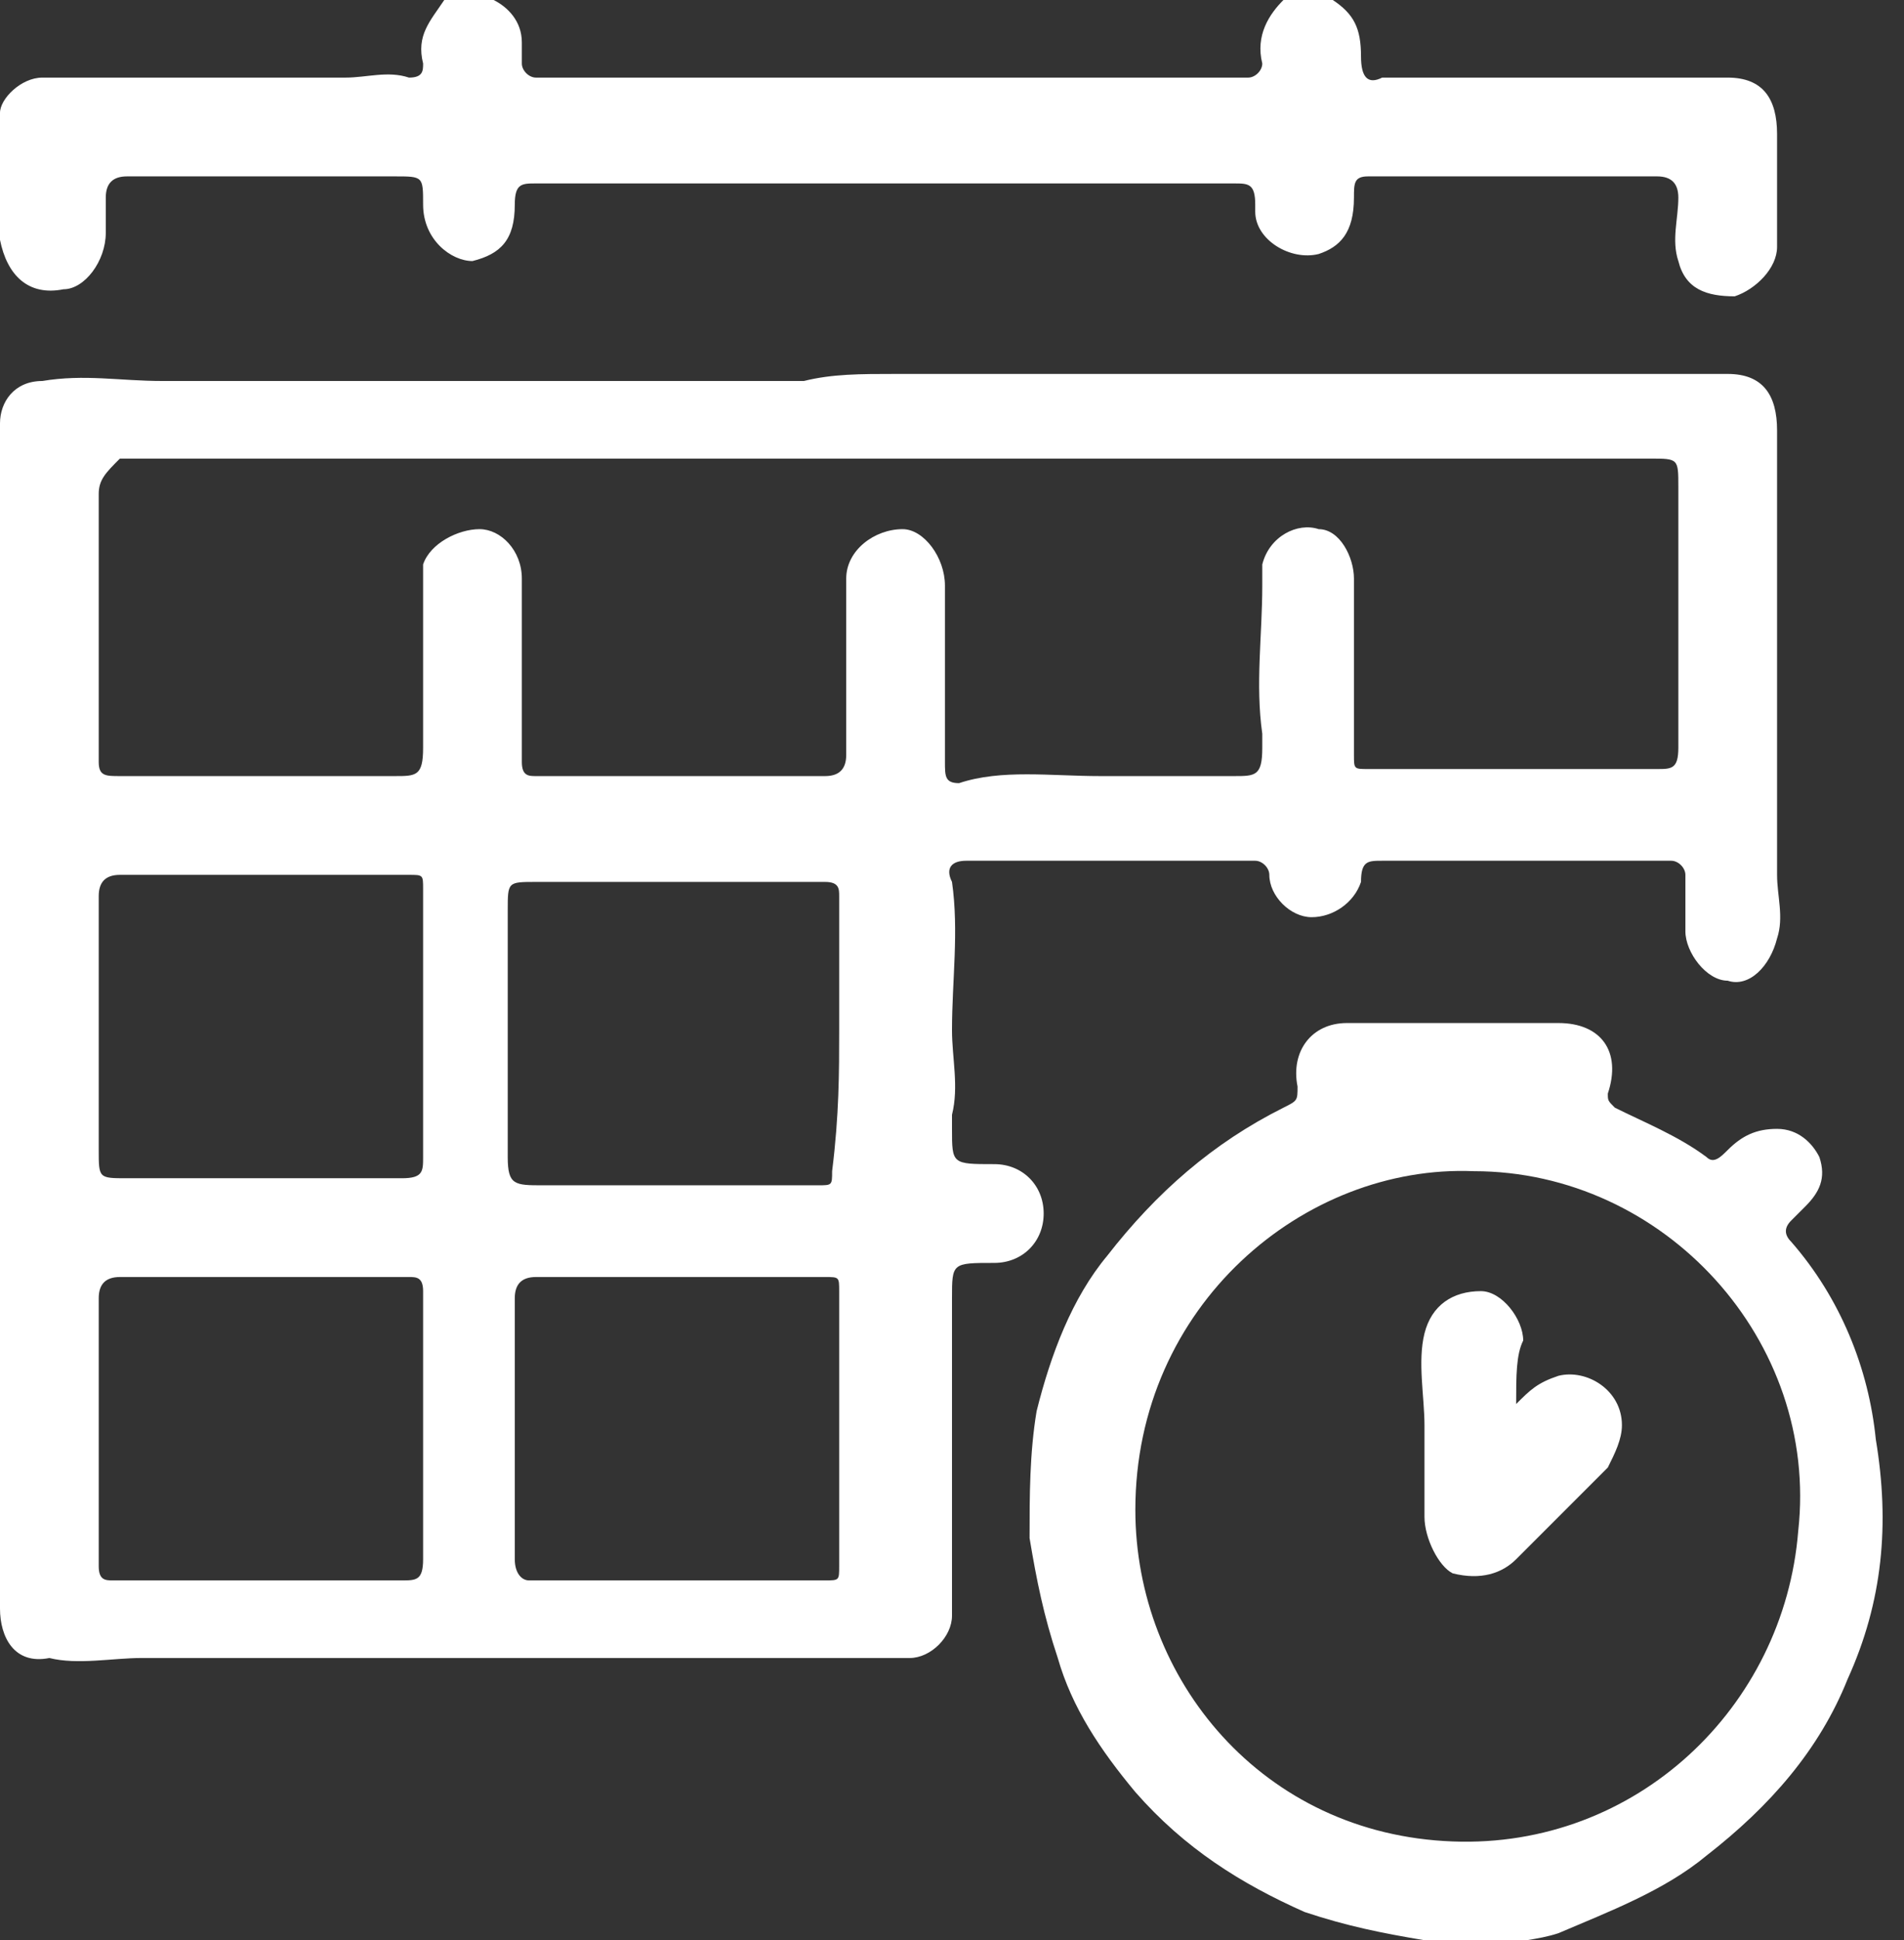<?xml version="1.0" encoding="utf-8"?>
<!-- Generator: Adobe Illustrator 22.1.0, SVG Export Plug-In . SVG Version: 6.00 Build 0)  -->
<svg version="1.1" id="Слой_1" xmlns="http://www.w3.org/2000/svg" xmlns:xlink="http://www.w3.org/1999/xlink" x="0px" y="0px"
	 viewBox="0 0 27 27.5" style="enable-background:new 0 0 27 27.5;" xml:space="preserve">
<rect x="0" y="0" width="27" height="27.5" fill="#333333" stroke="none"/>
<style type="text/css">
	.st0{fill:#FFFFFF;}
</style>
<g>
	<path class="st0" d="M20.2,27.5c-0.6-0.1-1.1-0.2-1.7-0.4c-0.9-0.4-1.7-0.9-2.4-1.7c-0.5-0.6-0.9-1.2-1.1-1.9
		c-0.2-0.6-0.3-1.1-0.4-1.7c0-0.6,0-1.2,0.1-1.8c0.2-0.8,0.5-1.6,1-2.2c0.7-0.9,1.5-1.6,2.5-2.1c0.2-0.1,0.2-0.1,0.2-0.3
		c-0.1-0.5,0.2-0.9,0.7-0.9c1,0,2,0,3,0c0.6,0,0.9,0.4,0.7,1c0,0.1,0,0.1,0.1,0.2c0.4,0.2,0.9,0.4,1.3,0.7c0.1,0.1,0.2,0,0.3-0.1
		c0.2-0.2,0.4-0.3,0.7-0.3c0.3,0,0.5,0.2,0.6,0.4c0.1,0.3,0,0.5-0.2,0.7c-0.1,0.1-0.1,0.1-0.2,0.2c-0.1,0.1-0.1,0.2,0,0.3
		c0.7,0.8,1.1,1.8,1.2,2.8c0.2,1.2,0.1,2.3-0.4,3.4c-0.4,1-1.1,1.8-2,2.5c-0.6,0.5-1.4,0.8-2.1,1.1c-0.3,0.1-0.6,0.1-0.9,0.2
		C21.1,27.5,20.7,27.5,20.2,27.5z M20.9,16.6c-2.4-0.1-4.8,1.9-4.8,4.8c0,2.4,1.8,4.6,4.5,4.7c2.6,0.1,4.7-1.9,4.9-4.4
		C25.8,19,23.6,16.6,20.9,16.6z"/>
	<path class="st0" d="M18.9,0c0.3,0.2,0.4,0.4,0.4,0.8c0,0.3,0.1,0.4,0.3,0.3c0.4,0,0.9,0,1.3,0c0.4,0,0.8,0,1.2,0
		c0.4,0,0.9,0,1.3,0c0.4,0,0.7,0,1.1,0c0.5,0,0.7,0.3,0.7,0.8c0,0.5,0,1,0,1.6c0,0.3-0.3,0.6-0.6,0.7c-0.4,0-0.7-0.1-0.8-0.5
		c-0.1-0.3,0-0.6,0-0.9c0-0.2-0.1-0.3-0.3-0.3c-1.4,0-2.7,0-4.1,0c-0.2,0-0.2,0.1-0.2,0.3c0,0.5-0.2,0.7-0.5,0.8
		c-0.4,0.1-0.9-0.2-0.9-0.6c0,0,0-0.1,0-0.1c0-0.3-0.1-0.3-0.3-0.3c-2.6,0-5.1,0-7.7,0c-0.7,0-1.5,0-2.2,0c-0.2,0-0.3,0-0.3,0.3
		c0,0.5-0.2,0.7-0.6,0.8C6.4,3.7,6,3.4,6,2.9c0-0.4,0-0.4-0.4-0.4c-1.3,0-2.6,0-3.8,0c-0.2,0-0.3,0.1-0.3,0.3c0,0.2,0,0.4,0,0.5
		c0,0.4-0.3,0.8-0.6,0.8C0.4,4.2,0.1,3.9,0,3.4C0,2.8,0,2.2,0,1.6c0-0.2,0.3-0.5,0.6-0.5c0.6,0,1.2,0,1.8,0c0.4,0,0.9,0,1.3,0
		c0.4,0,0.8,0,1.2,0c0.3,0,0.6-0.1,0.9,0C6,1.1,6,1,6,0.9C5.9,0.5,6.1,0.3,6.3,0C6.5,0,6.8,0,7,0c0.2,0.1,0.4,0.3,0.4,0.6
		c0,0.1,0,0.2,0,0.3c0,0.1,0.1,0.2,0.2,0.2c0.4,0,0.7,0,1.1,0c0.4,0,0.8,0,1.2,0c0.4,0,0.9,0,1.3,0c0.7,0,1.4,0,2.1,0
		c0.7,0,1.4,0,2.1,0c0.8,0,1.5,0,2.3,0c0.1,0,0.2-0.1,0.2-0.2C17.8,0.5,18,0.2,18.2,0C18.5,0,18.7,0,18.9,0z"/>
	<path class="st0" d="M12.7,5.3c0.7,0,1.4,0,2.1,0c0.7,0,1.4,0,2.2,0c0.7,0,1.4,0,2.1,0c0.7,0,1.5,0,2.2,0c0.7,0,1.4,0,2.1,0
		c0.4,0,0.8,0,1.1,0c0.5,0,0.7,0.3,0.7,0.8c0,0.7,0,1.4,0,2.1c0,0.7,0,1.4,0,2.1c0,0.7,0,1.4,0,2.1c0,0.3,0.1,0.6,0,0.9
		c-0.1,0.4-0.4,0.7-0.7,0.6c-0.3,0-0.6-0.4-0.6-0.7c0-0.3,0-0.5,0-0.8c0-0.1-0.1-0.2-0.2-0.2c-0.5,0-1,0-1.5,0c-0.8,0-1.5,0-2.3,0
		c-0.1,0-0.2,0-0.3,0c-0.2,0-0.3,0-0.3,0.3c-0.1,0.3-0.4,0.5-0.7,0.5c-0.3,0-0.6-0.3-0.6-0.6c0-0.1-0.1-0.2-0.2-0.2
		c-1.2,0-2.3,0-3.5,0c-0.2,0-0.4,0-0.6,0c-0.2,0-0.3,0.1-0.2,0.3c0.1,0.7,0,1.4,0,2.1c0,0.4,0.1,0.8,0,1.2c0,0.1,0,0.1,0,0.2
		c0,0.5,0,0.5,0.6,0.5c0.4,0,0.7,0.3,0.7,0.7c0,0.4-0.3,0.7-0.7,0.7c-0.6,0-0.6,0-0.6,0.5c0,0.7,0,1.4,0,2.1c0,0.8,0,1.6,0,2.4
		c0,0.3-0.3,0.6-0.6,0.6c-0.9,0-1.9,0-2.8,0c-0.7,0-1.4,0-2.2,0c-0.7,0-1.4,0-2.1,0c-0.4,0-0.9,0-1.3,0c-0.4,0-0.8,0-1.2,0
		c-0.4,0-0.9,0-1.3,0c-0.4,0-0.9,0.1-1.3,0C0.2,23.6,0,23.2,0,22.8c0-0.5,0-1,0-1.5c0-0.4,0-0.8,0-1.2c0-0.4,0-0.8,0-1.2
		c0-0.5,0-0.9,0-1.4c0-0.4,0-0.8,0-1.2c0-0.5,0-0.9,0-1.4c0-0.4,0-0.9,0-1.3c0-0.4,0-0.8,0-1.2c0-0.4,0-0.9,0-1.3c0-0.5,0-0.9,0-1.4
		c0-0.4,0-0.9,0-1.3c0-0.4,0-0.7,0-1.1C0,6.9,0,6.5,0,6c0-0.3,0.2-0.6,0.6-0.6c0.6-0.1,1.1,0,1.7,0c1,0,2.1,0,3.1,0c1,0,2,0,3,0
		c1,0,2,0,3,0C11.8,5.3,12.2,5.3,12.7,5.3C12.7,5.3,12.7,5.3,12.7,5.3z M15.6,11C15.6,11,15.6,11,15.6,11c0.6,0,1.3,0,1.9,0
		c0.3,0,0.4,0,0.4-0.4c0-0.1,0-0.1,0-0.2c-0.1-0.7,0-1.4,0-2.1c0-0.1,0-0.2,0-0.3c0.1-0.4,0.5-0.6,0.8-0.5c0.3,0,0.5,0.4,0.5,0.7
		c0,0.8,0,1.7,0,2.5c0,0.2,0,0.2,0.2,0.2c1.4,0,2.7,0,4.1,0c0.2,0,0.3,0,0.3-0.3c0-1.2,0-2.4,0-3.7c0-0.4,0-0.4-0.4-0.4
		c-0.7,0-1.5,0-2.2,0c-0.7,0-1.4,0-2.1,0c-0.7,0-1.5,0-2.2,0c-0.7,0-1.4,0-2.1,0c-0.7,0-1.4,0-2.2,0c-0.7,0-1.4,0-2.1,0
		c-0.7,0-1.4,0-2.1,0c-0.7,0-1.4,0-2.1,0c-0.7,0-1.4,0-2.1,0c-0.8,0-1.7,0-2.5,0C1.5,6.7,1.4,6.8,1.4,7c0,1.3,0,2.5,0,3.8
		C1.4,11,1.5,11,1.7,11c1.3,0,2.6,0,3.9,0c0.3,0,0.4,0,0.4-0.4c0-0.7,0-1.4,0-2.1C6,8.3,6,8.1,6,8c0.1-0.3,0.5-0.5,0.8-0.5
		c0.3,0,0.6,0.3,0.6,0.7c0,0.9,0,1.7,0,2.6c0,0.2,0.1,0.2,0.2,0.2c0.4,0,0.7,0,1.1,0c1,0,2,0,3,0c0.2,0,0.3-0.1,0.3-0.3
		c0-0.4,0-0.9,0-1.3c0-0.4,0-0.8,0-1.2c0-0.4,0.4-0.7,0.8-0.7c0.3,0,0.6,0.4,0.6,0.8c0,0.4,0,0.8,0,1.2c0,0.4,0,0.9,0,1.3
		c0,0.2,0,0.3,0.2,0.3C14.2,10.9,14.9,11,15.6,11z M1.4,14.5C1.4,14.5,1.4,14.5,1.4,14.5c0,0.6,0,1.2,0,1.8c0,0.4,0,0.4,0.4,0.4
		c0.5,0,0.9,0,1.4,0c0.4,0,0.8,0,1.3,0c0.4,0,0.8,0,1.2,0C6,16.7,6,16.6,6,16.4c0-0.4,0-0.9,0-1.3c0-0.8,0-1.7,0-2.5
		c0-0.2,0-0.2-0.2-0.2c-0.4,0-0.8,0-1.2,0c-1,0-1.9,0-2.9,0c-0.2,0-0.3,0.1-0.3,0.3C1.4,13.3,1.4,13.9,1.4,14.5z M11.9,14.6
		C11.9,14.6,11.9,14.6,11.9,14.6c0-0.6,0-1.3,0-1.9c0-0.1,0-0.2-0.2-0.2c-0.2,0-0.4,0-0.7,0c-1.1,0-2.2,0-3.4,0
		c-0.4,0-0.4,0-0.4,0.4c0,0.5,0,1,0,1.4c0,0.7,0,1.4,0,2.1c0,0.4,0.1,0.4,0.5,0.4c0.4,0,0.8,0,1.3,0c0.4,0,0.9,0,1.3,0
		c0.4,0,0.9,0,1.3,0c0.2,0,0.2,0,0.2-0.2C11.9,15.8,11.9,15.2,11.9,14.6z M3.7,18.1C3.7,18.1,3.7,18.1,3.7,18.1c-0.7,0-1.4,0-2,0
		c-0.2,0-0.3,0.1-0.3,0.3c0,0.6,0,1.3,0,1.9c0,0.6,0,1.2,0,1.9c0,0.2,0.1,0.2,0.2,0.2c0.7,0,1.3,0,2,0c0.7,0,1.4,0,2.1,0
		c0.2,0,0.3,0,0.3-0.3c0-1.3,0-2.5,0-3.8c0-0.2-0.1-0.2-0.2-0.2C5.1,18.1,4.4,18.1,3.7,18.1z M9.7,22.4C9.7,22.4,9.7,22.3,9.7,22.4
		c0.7,0,1.3,0,2,0c0.2,0,0.2,0,0.2-0.2c0-1.3,0-2.6,0-3.9c0-0.2,0-0.2-0.2-0.2c-1.4,0-2.7,0-4.1,0c-0.2,0-0.3,0.1-0.3,0.3
		c0,0.6,0,1.1,0,1.7c0,0.7,0,1.4,0,2c0,0.2,0.1,0.3,0.2,0.3C8.3,22.4,9,22.4,9.7,22.4z"/>
	<path class="st0" d="M21.5,19.9c0.2-0.2,0.3-0.3,0.6-0.4c0.4-0.1,0.9,0.2,0.9,0.7c0,0.2-0.1,0.4-0.2,0.6c-0.4,0.4-0.9,0.9-1.3,1.3
		c-0.2,0.2-0.5,0.3-0.9,0.2c-0.2-0.1-0.4-0.5-0.4-0.8c0-0.4,0-0.9,0-1.3c0-0.4-0.1-0.9,0-1.3c0.1-0.4,0.4-0.6,0.8-0.6
		c0.3,0,0.6,0.4,0.6,0.7C21.5,19.2,21.5,19.5,21.5,19.9z"/>
</g>
</svg>
